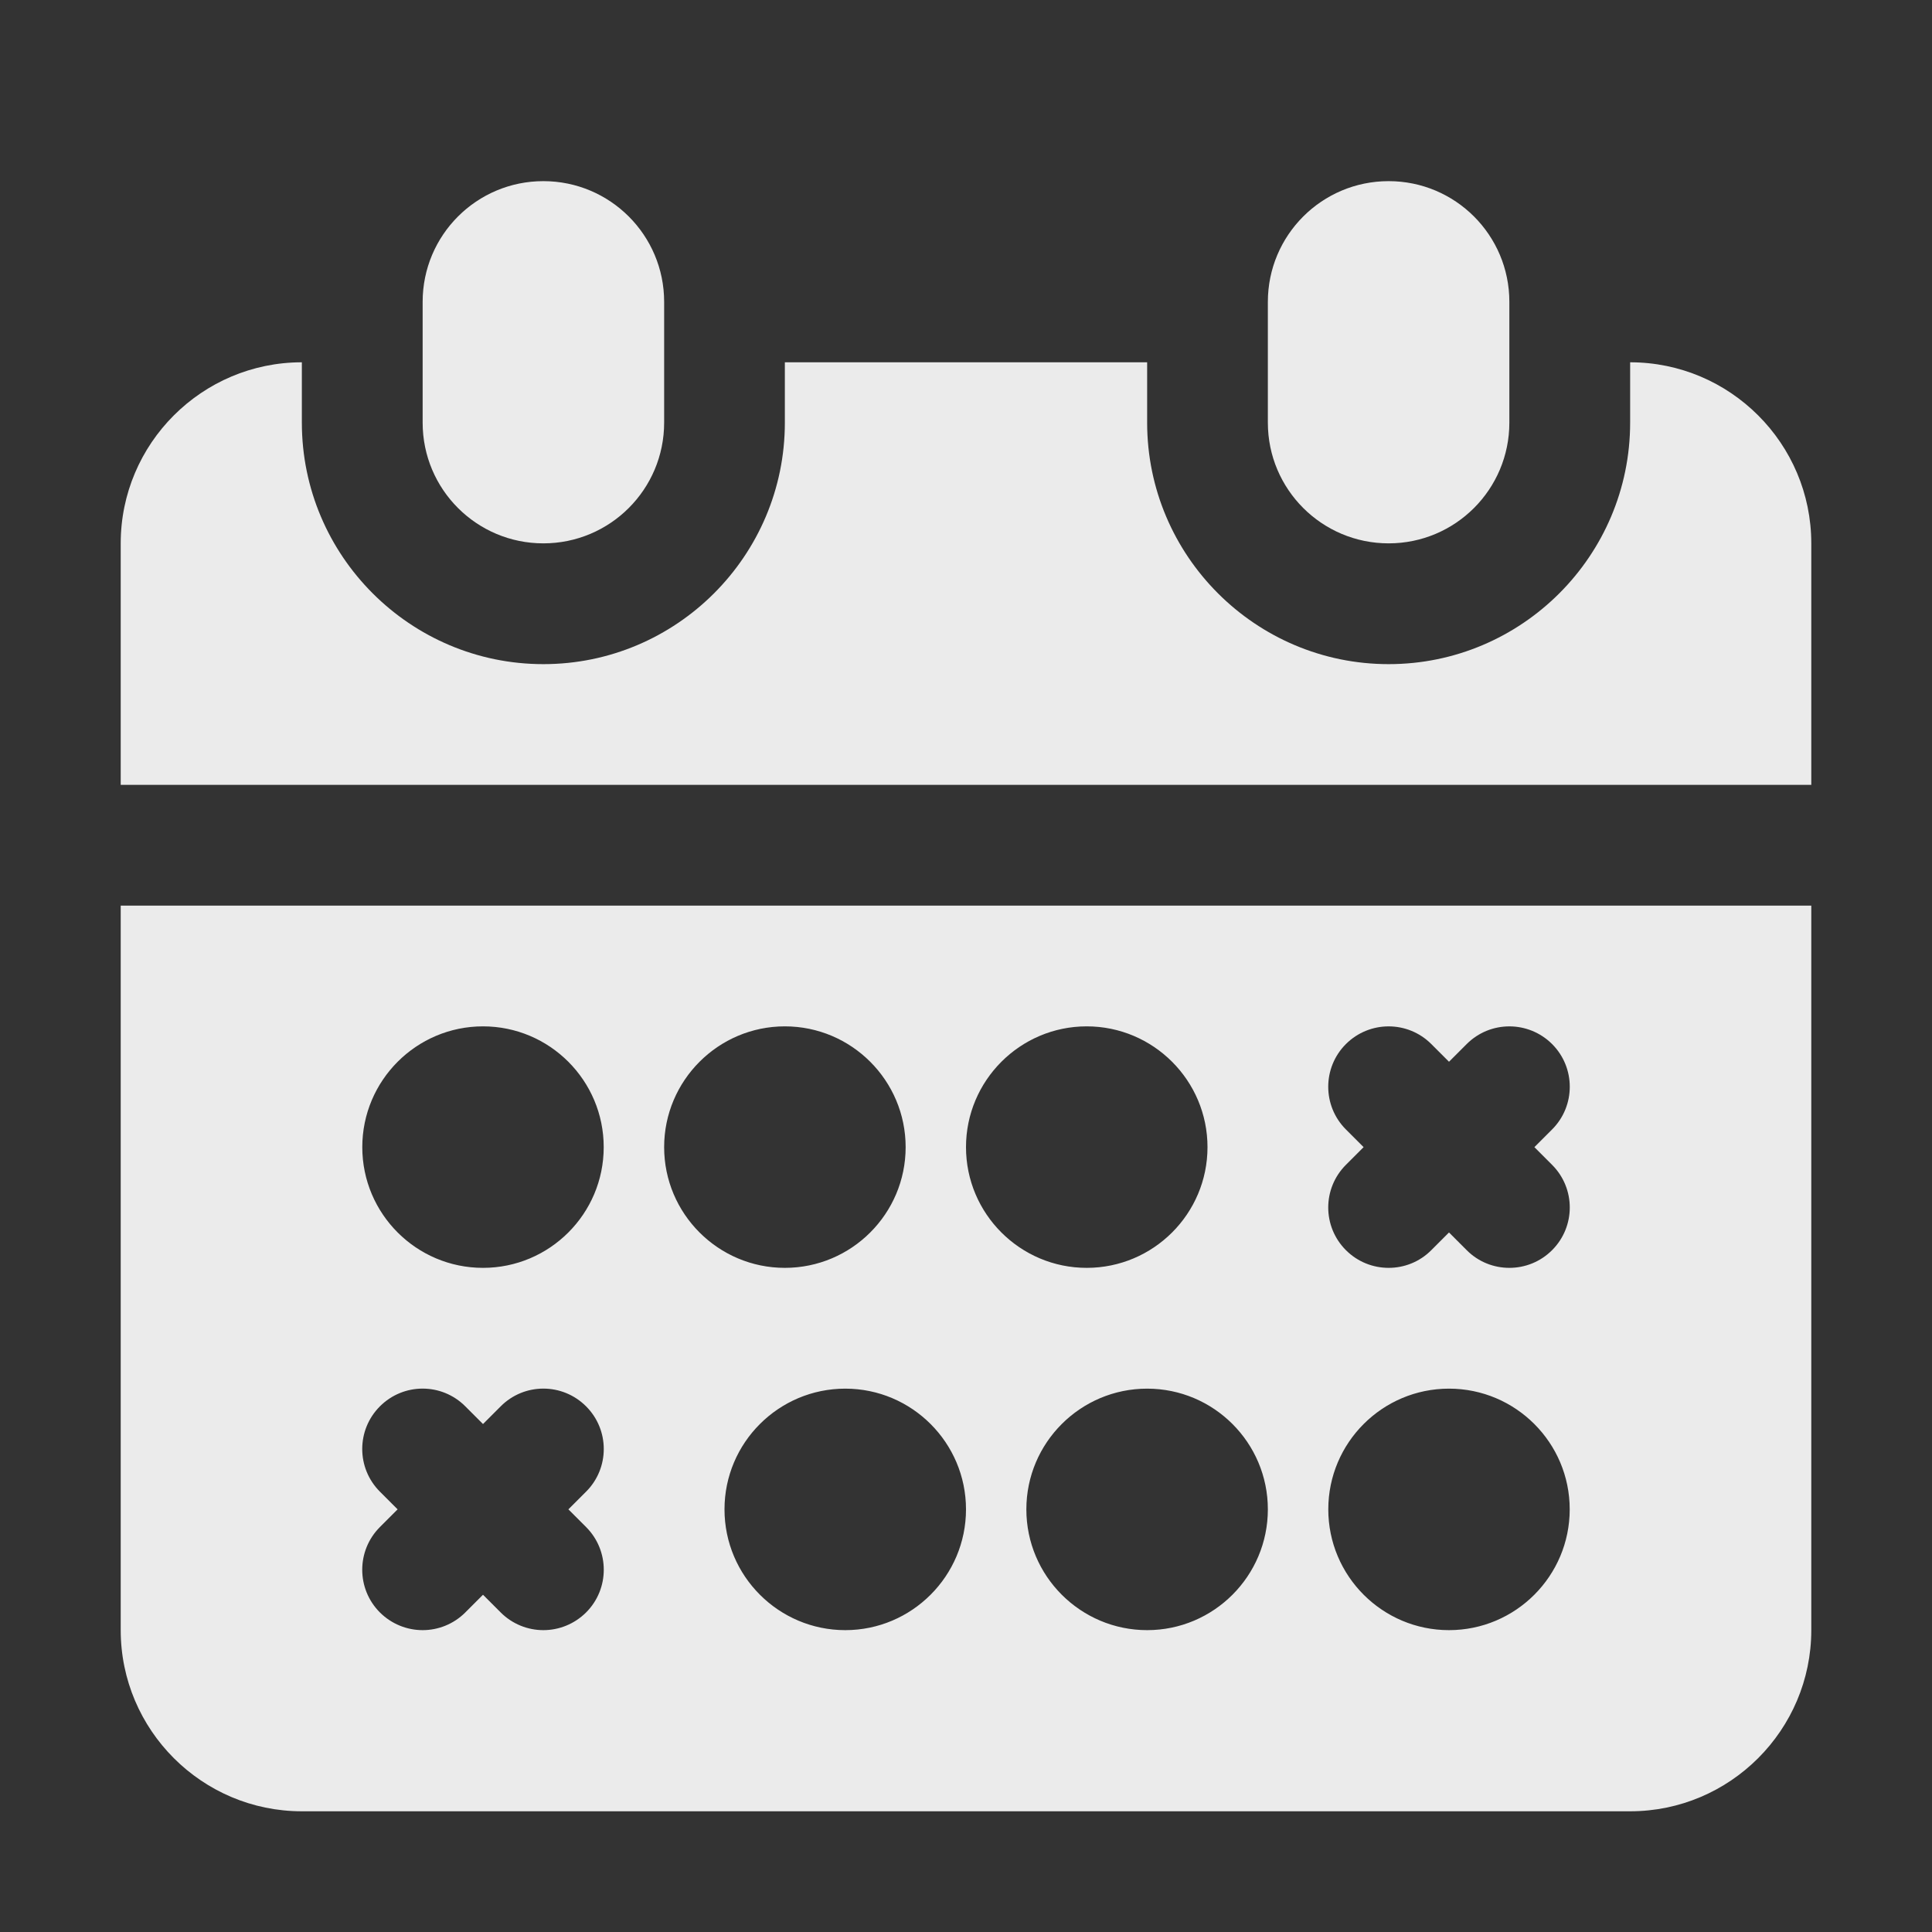 <svg width="25" height="25" viewBox="0 0 25 25" fill="none" xmlns="http://www.w3.org/2000/svg">
<rect x="0" y="0" width="25" height="25" fill="#333333" stroke="none"/>
<path d="M1.562 11.719V21.094C1.562 22.386 2.614 23.438 3.906 23.438H21.094C22.386 23.438 23.438 22.386 23.438 21.094V11.719H1.562ZM7.584 19.76C7.889 20.065 7.889 20.56 7.584 20.865C7.431 21.017 7.231 21.094 7.031 21.094C6.831 21.094 6.631 21.017 6.479 20.865L6.25 20.636L6.021 20.865C5.869 21.017 5.669 21.094 5.469 21.094C5.269 21.094 5.069 21.017 4.916 20.865C4.611 20.56 4.611 20.065 4.916 19.76L5.145 19.531L4.916 19.302C4.611 18.997 4.611 18.503 4.916 18.198C5.222 17.892 5.716 17.892 6.021 18.198L6.25 18.427L6.479 18.198C6.784 17.892 7.278 17.892 7.584 18.198C7.889 18.503 7.889 18.997 7.584 19.302L7.355 19.531L7.584 19.76ZM6.25 16.406C5.388 16.406 4.688 15.706 4.688 14.844C4.688 13.982 5.388 13.281 6.25 13.281C7.112 13.281 7.812 13.982 7.812 14.844C7.812 15.706 7.112 16.406 6.25 16.406ZM8.594 14.844C8.594 13.982 9.295 13.281 10.156 13.281C11.018 13.281 11.719 13.982 11.719 14.844C11.719 15.706 11.018 16.406 10.156 16.406C9.295 16.406 8.594 15.706 8.594 14.844ZM10.938 21.094C10.076 21.094 9.375 20.393 9.375 19.531C9.375 18.669 10.076 17.969 10.938 17.969C11.799 17.969 12.5 18.669 12.5 19.531C12.5 20.393 11.799 21.094 10.938 21.094ZM12.5 14.844C12.5 13.982 13.201 13.281 14.062 13.281C14.924 13.281 15.625 13.982 15.625 14.844C15.625 15.706 14.924 16.406 14.062 16.406C13.201 16.406 12.5 15.706 12.5 14.844ZM14.844 21.094C13.982 21.094 13.281 20.393 13.281 19.531C13.281 18.669 13.982 17.969 14.844 17.969C15.706 17.969 16.406 18.669 16.406 19.531C16.406 20.393 15.706 21.094 14.844 21.094ZM18.75 21.094C17.888 21.094 17.188 20.393 17.188 19.531C17.188 18.669 17.888 17.969 18.75 17.969C19.612 17.969 20.312 18.669 20.312 19.531C20.312 20.393 19.612 21.094 18.75 21.094ZM20.084 15.073C20.389 15.378 20.389 15.872 20.084 16.177C19.931 16.33 19.731 16.406 19.531 16.406C19.331 16.406 19.131 16.33 18.979 16.177L18.75 15.948L18.521 16.177C18.369 16.33 18.169 16.406 17.969 16.406C17.769 16.406 17.569 16.33 17.416 16.177C17.111 15.872 17.111 15.378 17.416 15.073L17.645 14.844L17.416 14.615C17.111 14.31 17.111 13.815 17.416 13.51C17.722 13.205 18.216 13.205 18.521 13.51L18.75 13.739L18.979 13.51C19.284 13.205 19.778 13.205 20.084 13.51C20.389 13.815 20.389 14.31 20.084 14.615L19.855 14.844L20.084 15.073Z" fill="#EBEBEB"/>
<path d="M7.031 7.031H7.031C6.168 7.031 5.469 6.332 5.469 5.469L5.469 3.906C5.469 3.043 6.168 2.344 7.031 2.344H7.031C7.894 2.344 8.594 3.043 8.594 3.906L8.594 5.469C8.594 6.332 7.894 7.031 7.031 7.031Z" fill="#EBEBEB"/>
<path d="M21.094 4.688V5.469C21.094 7.192 19.692 8.594 17.969 8.594C16.246 8.594 14.844 7.192 14.844 5.469V4.688H10.938H10.156V5.469C10.156 7.192 8.754 8.594 7.031 8.594C5.308 8.594 3.906 7.192 3.906 5.469V4.688C2.614 4.688 1.562 5.739 1.562 7.031V10.156H23.438V7.031C23.438 5.739 22.386 4.688 21.094 4.688Z" fill="#EBEBEB"/>
<path d="M17.969 7.031H17.969C17.106 7.031 16.406 6.332 16.406 5.469L16.406 3.906C16.406 3.043 17.106 2.344 17.969 2.344H17.969C18.832 2.344 19.531 3.043 19.531 3.906L19.531 5.469C19.531 6.332 18.832 7.031 17.969 7.031Z" fill="#EBEBEB"/>
</svg>
